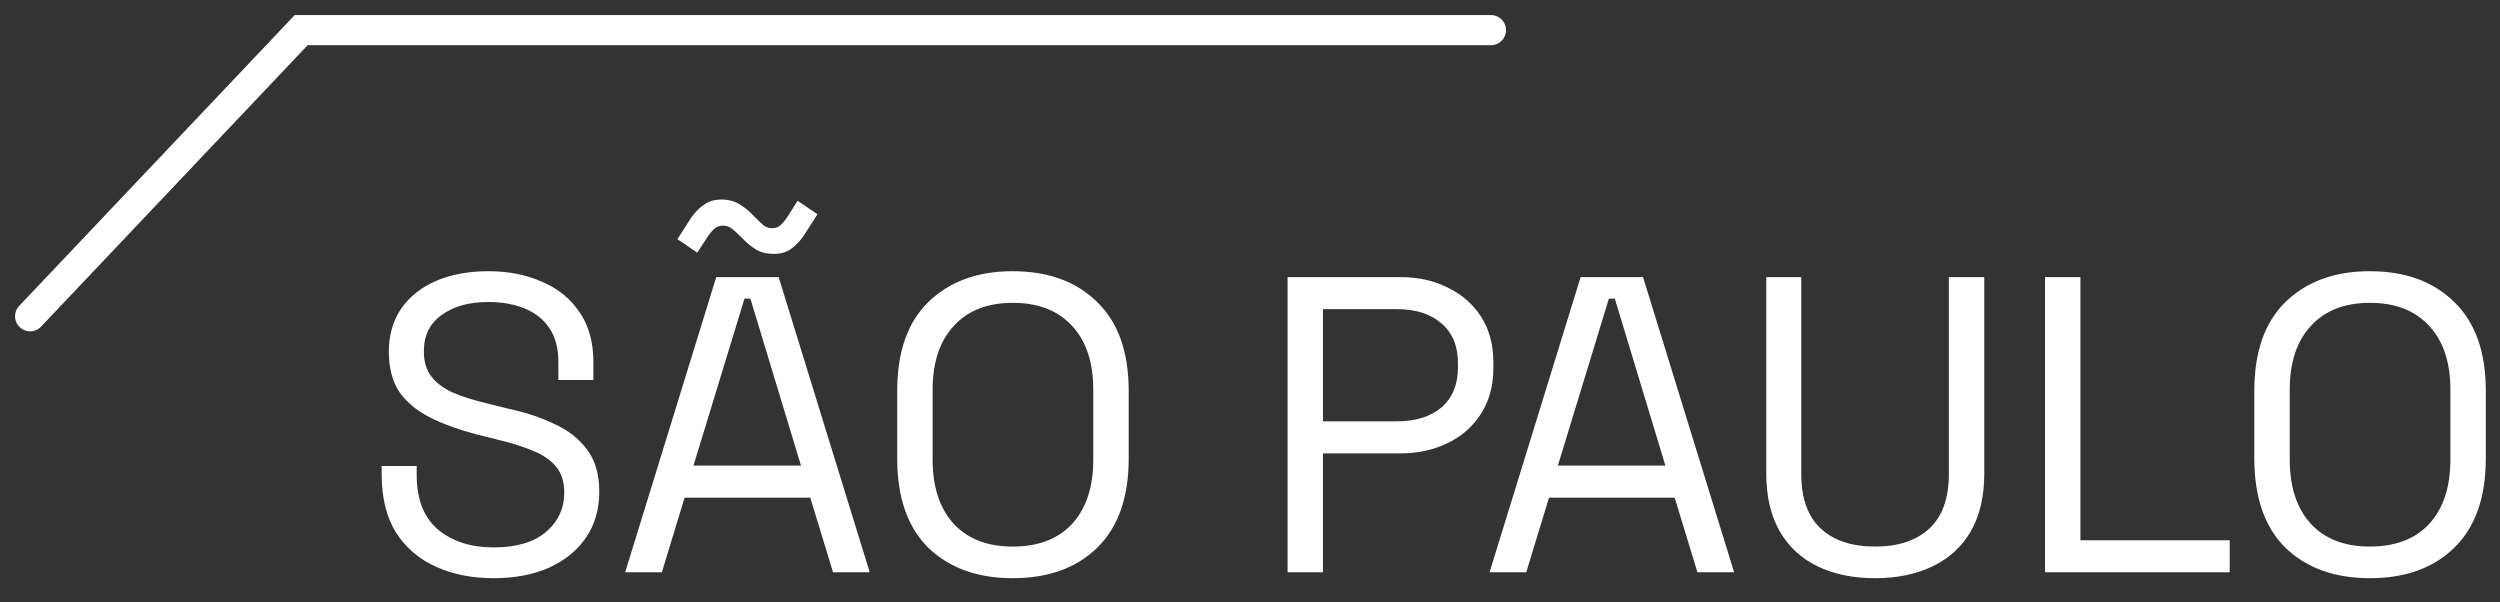 <svg width="83" height="20" viewBox="0 0 83 20" fill="none" xmlns="http://www.w3.org/2000/svg">
<rect x="0" y="0" width="83" height="20" fill="#333333" stroke="none"/>
<path d="M1 10.5L10 1H49.5" stroke="white" stroke-linecap="round"/>
<path d="M16.382 19.196C15.673 19.196 15.038 19.07 14.478 18.818C13.918 18.566 13.475 18.188 13.148 17.684C12.831 17.171 12.672 16.531 12.672 15.766V15.472H13.834V15.766C13.834 16.578 14.072 17.185 14.548 17.586C15.024 17.978 15.635 18.174 16.382 18.174C17.147 18.174 17.731 18.001 18.132 17.656C18.533 17.311 18.734 16.877 18.734 16.354C18.734 15.99 18.641 15.701 18.454 15.486C18.277 15.271 18.025 15.099 17.698 14.968C17.371 14.828 16.989 14.707 16.55 14.604L15.822 14.422C15.253 14.273 14.749 14.091 14.31 13.876C13.871 13.661 13.526 13.381 13.274 13.036C13.031 12.681 12.91 12.229 12.91 11.678C12.91 11.127 13.045 10.651 13.316 10.25C13.596 9.849 13.983 9.541 14.478 9.326C14.982 9.111 15.561 9.004 16.214 9.004C16.877 9.004 17.469 9.121 17.992 9.354C18.524 9.578 18.939 9.914 19.238 10.362C19.546 10.801 19.7 11.356 19.7 12.028V12.616H18.538V12.028C18.538 11.552 18.435 11.169 18.23 10.88C18.034 10.591 17.759 10.376 17.404 10.236C17.059 10.096 16.662 10.026 16.214 10.026C15.57 10.026 15.052 10.171 14.66 10.46C14.268 10.74 14.072 11.141 14.072 11.664C14.072 12.009 14.156 12.289 14.324 12.504C14.492 12.719 14.73 12.896 15.038 13.036C15.346 13.167 15.715 13.283 16.144 13.386L16.872 13.568C17.441 13.689 17.95 13.857 18.398 14.072C18.855 14.277 19.219 14.562 19.49 14.926C19.761 15.281 19.896 15.747 19.896 16.326C19.896 16.905 19.751 17.409 19.462 17.838C19.173 18.267 18.762 18.603 18.23 18.846C17.707 19.079 17.091 19.196 16.382 19.196ZM20.755 19L23.779 9.2H25.851L28.875 19H27.657L26.901 16.522H22.729L21.973 19H20.755ZM23.023 15.458H26.593L24.913 9.914H24.717L23.023 15.458ZM23.149 8.388L22.491 7.94L22.939 7.24C23.06 7.063 23.2 6.918 23.359 6.806C23.518 6.685 23.718 6.624 23.961 6.624C24.176 6.624 24.362 6.671 24.521 6.764C24.689 6.857 24.862 6.997 25.039 7.184C25.16 7.305 25.263 7.403 25.347 7.478C25.431 7.543 25.529 7.576 25.641 7.576C25.753 7.576 25.842 7.543 25.907 7.478C25.982 7.413 26.052 7.333 26.117 7.24L26.481 6.666L27.139 7.114L26.691 7.814C26.579 7.982 26.444 8.127 26.285 8.248C26.126 8.369 25.926 8.43 25.683 8.43C25.459 8.43 25.268 8.383 25.109 8.29C24.95 8.197 24.782 8.057 24.605 7.87C24.484 7.749 24.381 7.655 24.297 7.59C24.213 7.525 24.115 7.492 24.003 7.492C23.891 7.492 23.798 7.525 23.723 7.59C23.648 7.655 23.578 7.735 23.513 7.828L23.149 8.388ZM33.623 19.196C32.456 19.196 31.523 18.86 30.823 18.188C30.132 17.507 29.787 16.517 29.787 15.22V12.98C29.787 11.683 30.132 10.698 30.823 10.026C31.523 9.345 32.456 9.004 33.623 9.004C34.799 9.004 35.732 9.345 36.423 10.026C37.123 10.698 37.473 11.683 37.473 12.98V15.22C37.473 16.517 37.123 17.507 36.423 18.188C35.732 18.86 34.799 19.196 33.623 19.196ZM33.623 18.146C34.472 18.146 35.13 17.894 35.597 17.39C36.063 16.877 36.297 16.167 36.297 15.262V12.938C36.297 12.033 36.063 11.328 35.597 10.824C35.13 10.311 34.472 10.054 33.623 10.054C32.783 10.054 32.129 10.311 31.663 10.824C31.196 11.328 30.963 12.033 30.963 12.938V15.262C30.963 16.167 31.196 16.877 31.663 17.39C32.129 17.894 32.783 18.146 33.623 18.146ZM42.748 19V9.2H46.499C47.087 9.2 47.61 9.317 48.068 9.55C48.534 9.774 48.903 10.096 49.173 10.516C49.444 10.936 49.58 11.445 49.58 12.042V12.224C49.58 12.812 49.44 13.321 49.16 13.75C48.889 14.17 48.52 14.492 48.053 14.716C47.587 14.94 47.069 15.052 46.499 15.052H43.923V19H42.748ZM43.923 13.988H46.373C46.999 13.988 47.493 13.834 47.858 13.526C48.221 13.209 48.404 12.765 48.404 12.196V12.056C48.404 11.487 48.221 11.048 47.858 10.74C47.503 10.423 47.008 10.264 46.373 10.264H43.923V13.988ZM49.453 19L52.477 9.2H54.549L57.573 19H56.355L55.599 16.522H51.427L50.671 19H49.453ZM51.721 15.458H55.291L53.611 9.914H53.415L51.721 15.458ZM62.252 19.196C61.524 19.196 60.889 19.065 60.348 18.804C59.806 18.543 59.386 18.155 59.088 17.642C58.789 17.119 58.64 16.48 58.64 15.724V9.2H59.802V15.738C59.802 16.541 60.016 17.143 60.446 17.544C60.875 17.945 61.477 18.146 62.252 18.146C63.026 18.146 63.628 17.945 64.058 17.544C64.487 17.143 64.702 16.541 64.702 15.738V9.2H65.878V15.724C65.878 16.48 65.728 17.119 65.43 17.642C65.131 18.155 64.706 18.543 64.156 18.804C63.614 19.065 62.98 19.196 62.252 19.196ZM67.894 19V9.2H69.07V17.936H74.026V19H67.894ZM78.679 19.196C77.512 19.196 76.579 18.86 75.879 18.188C75.188 17.507 74.843 16.517 74.843 15.22V12.98C74.843 11.683 75.188 10.698 75.879 10.026C76.579 9.345 77.512 9.004 78.679 9.004C79.855 9.004 80.788 9.345 81.479 10.026C82.179 10.698 82.529 11.683 82.529 12.98V15.22C82.529 16.517 82.179 17.507 81.479 18.188C80.788 18.86 79.855 19.196 78.679 19.196ZM78.679 18.146C79.528 18.146 80.186 17.894 80.653 17.39C81.12 16.877 81.353 16.167 81.353 15.262V12.938C81.353 12.033 81.12 11.328 80.653 10.824C80.186 10.311 79.528 10.054 78.679 10.054C77.839 10.054 77.186 10.311 76.719 10.824C76.252 11.328 76.019 12.033 76.019 12.938V15.262C76.019 16.167 76.252 16.877 76.719 17.39C77.186 17.894 77.839 18.146 78.679 18.146Z" fill="white"/>
</svg>
